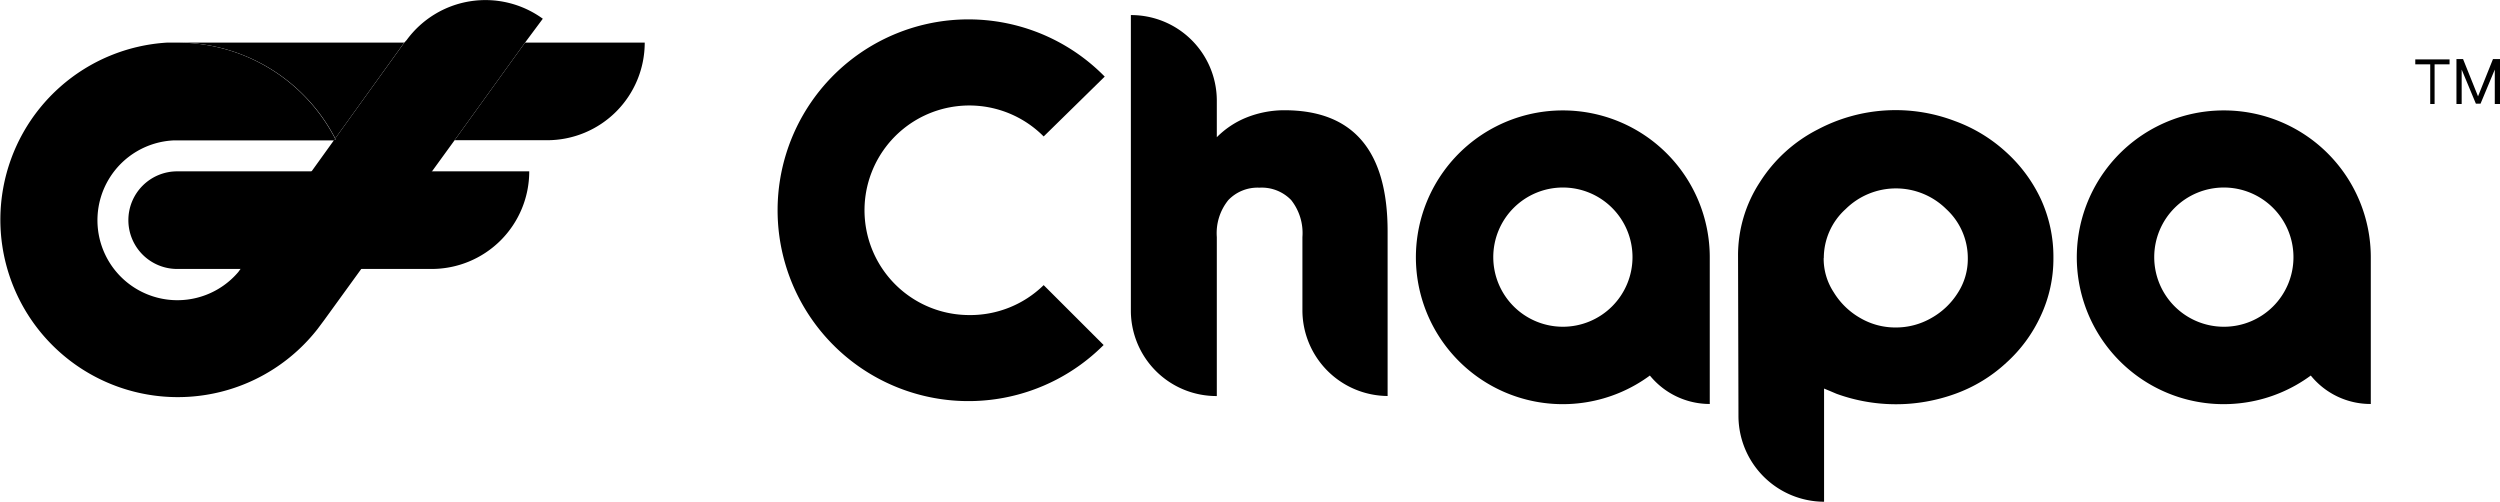 <svg xmlns="http://www.w3.org/2000/svg" viewBox="0 0 958.16 192.3">
	<g id="Layer_2" data-name="Layer 2">
		<g id="Layer_1-2" data-name="Layer 1">
			<path class="cls-1" d="M67.78,65.67H202.84a37.41,37.41,0,0,1-37.41,37.41H67.9a18.7,18.7,0,0,1-18.7-18.7h0A18.71,18.71,0,0,1,67.9,65.67h-.12Z"/>
			<path class="cls-2" d="M66,16.33h0Z"/>
			<path class="cls-1" d="M201.23,16.33l-27,37.41h35.46a37.41,37.41,0,0,0,37.41-37.41H201.23Z"/>
			<path class="cls-1" d="M128.48,53.05l26.45-36.72H68.07A68,68,0,0,1,128.48,53.05Z"/>
			<path class="cls-3" d="M128.77,53.74l-.29-.57-.4.57Z"/>
			<path class="cls-3" d="M155.85,15.36l-.92,1L128.48,53.05l.29.57h-.69l-8.66,12.05L91.31,104.29A30.64,30.64,0,1,1,66.81,53.8h61.27l.4-.58A68,68,0,0,0,68.07,16.33H64a68,68,0,1,0,57.71,109.76l2.53-3.39h0l41.31-57,8.66-11.93,27-37.41,6.83-9.18A37.4,37.4,0,0,0,155.85,15.36Z"/>
			<path class="cls-3" d="M466.36,38.59v14A33.85,33.85,0,0,1,477.83,45a39.25,39.25,0,0,1,14.4-2.75q39.59,0,39.59,46.41v63.11h0A32.88,32.88,0,0,1,499.17,119V90.86a20.39,20.39,0,0,0-4.3-14.17,15.67,15.67,0,0,0-12.16-4.76,15.5,15.5,0,0,0-11.94,4.76,20.13,20.13,0,0,0-4.41,14.17v60.93h0a32.76,32.76,0,0,1-32.94-32.59V5.78h0a32.82,32.82,0,0,1,32.94,32.7Z"/>
			<path class="cls-3" d="M666.13,98.09a51.23,51.23,0,0,1,8.38-28.29,56.73,56.73,0,0,1,22.2-20.19,63.76,63.76,0,0,1,52.55-3.21,58.81,58.81,0,0,1,19.57,11.87A56.63,56.63,0,0,1,782.2,76.34,52.93,52.93,0,0,1,787,98.78a51.71,51.71,0,0,1-4.88,22.32,55.24,55.24,0,0,1-13.25,18,57.32,57.32,0,0,1-19.45,11.82,66.67,66.67,0,0,1-45.56,0l-2.35-1-2.41-1V192.3h0a32.93,32.93,0,0,1-32.81-32.94Zm32.82.69A23.39,23.39,0,0,0,702.79,112,28.27,28.27,0,0,0,713,121.9a26.57,26.57,0,0,0,13.48,3.61,27.13,27.13,0,0,0,13.71-3.61,28.28,28.28,0,0,0,10.16-9.64,23.87,23.87,0,0,0,3.84-13.2,25.5,25.5,0,0,0-8.26-18.93,27.43,27.43,0,0,0-38.56,0A25.28,25.28,0,0,0,699,99Z"/>
			<path class="cls-3" d="M852.31,42.32a56.29,56.29,0,1,0,33.33,101.61,29.42,29.42,0,0,0,23,10.9V98.61A56.29,56.29,0,0,0,852.31,42.32Zm0,82.91A26.68,26.68,0,1,1,879,98.55v.06a26.62,26.62,0,0,1-26.63,26.62Z"/>
			<path class="cls-3" d="M599.06,42.32a56.29,56.29,0,1,0,33.28,101.61,29.6,29.6,0,0,0,22.95,10.9V98.61A56.29,56.29,0,0,0,599.06,42.32Zm0,82.91a26.68,26.68,0,1,1,26.62-26.74v.12A26.69,26.69,0,0,1,599.06,125.23Z"/>
			<path class="cls-3" d="M371.29,120.75A40.16,40.16,0,1,1,400,52.3l23.4-22.94a73.15,73.15,0,1,0-1,103.44l.58-.57L400,109.28A40.21,40.21,0,0,1,371.29,120.75Z"/>
			<path class="cls-3" d="M931.42,39.85V24.65h-5.73V22.76h13.14v1.89h-5.74v15.2Z"/>
			<path class="cls-3" d="M958.16,39.85h-2V26.66h0L950.7,39.74h-1.78l-5.45-13.08h0V39.85h-2V22.64H944l5.74,14.29h0l5.73-14.29h2.7Z"/>
		</g>
	</g>
</svg>